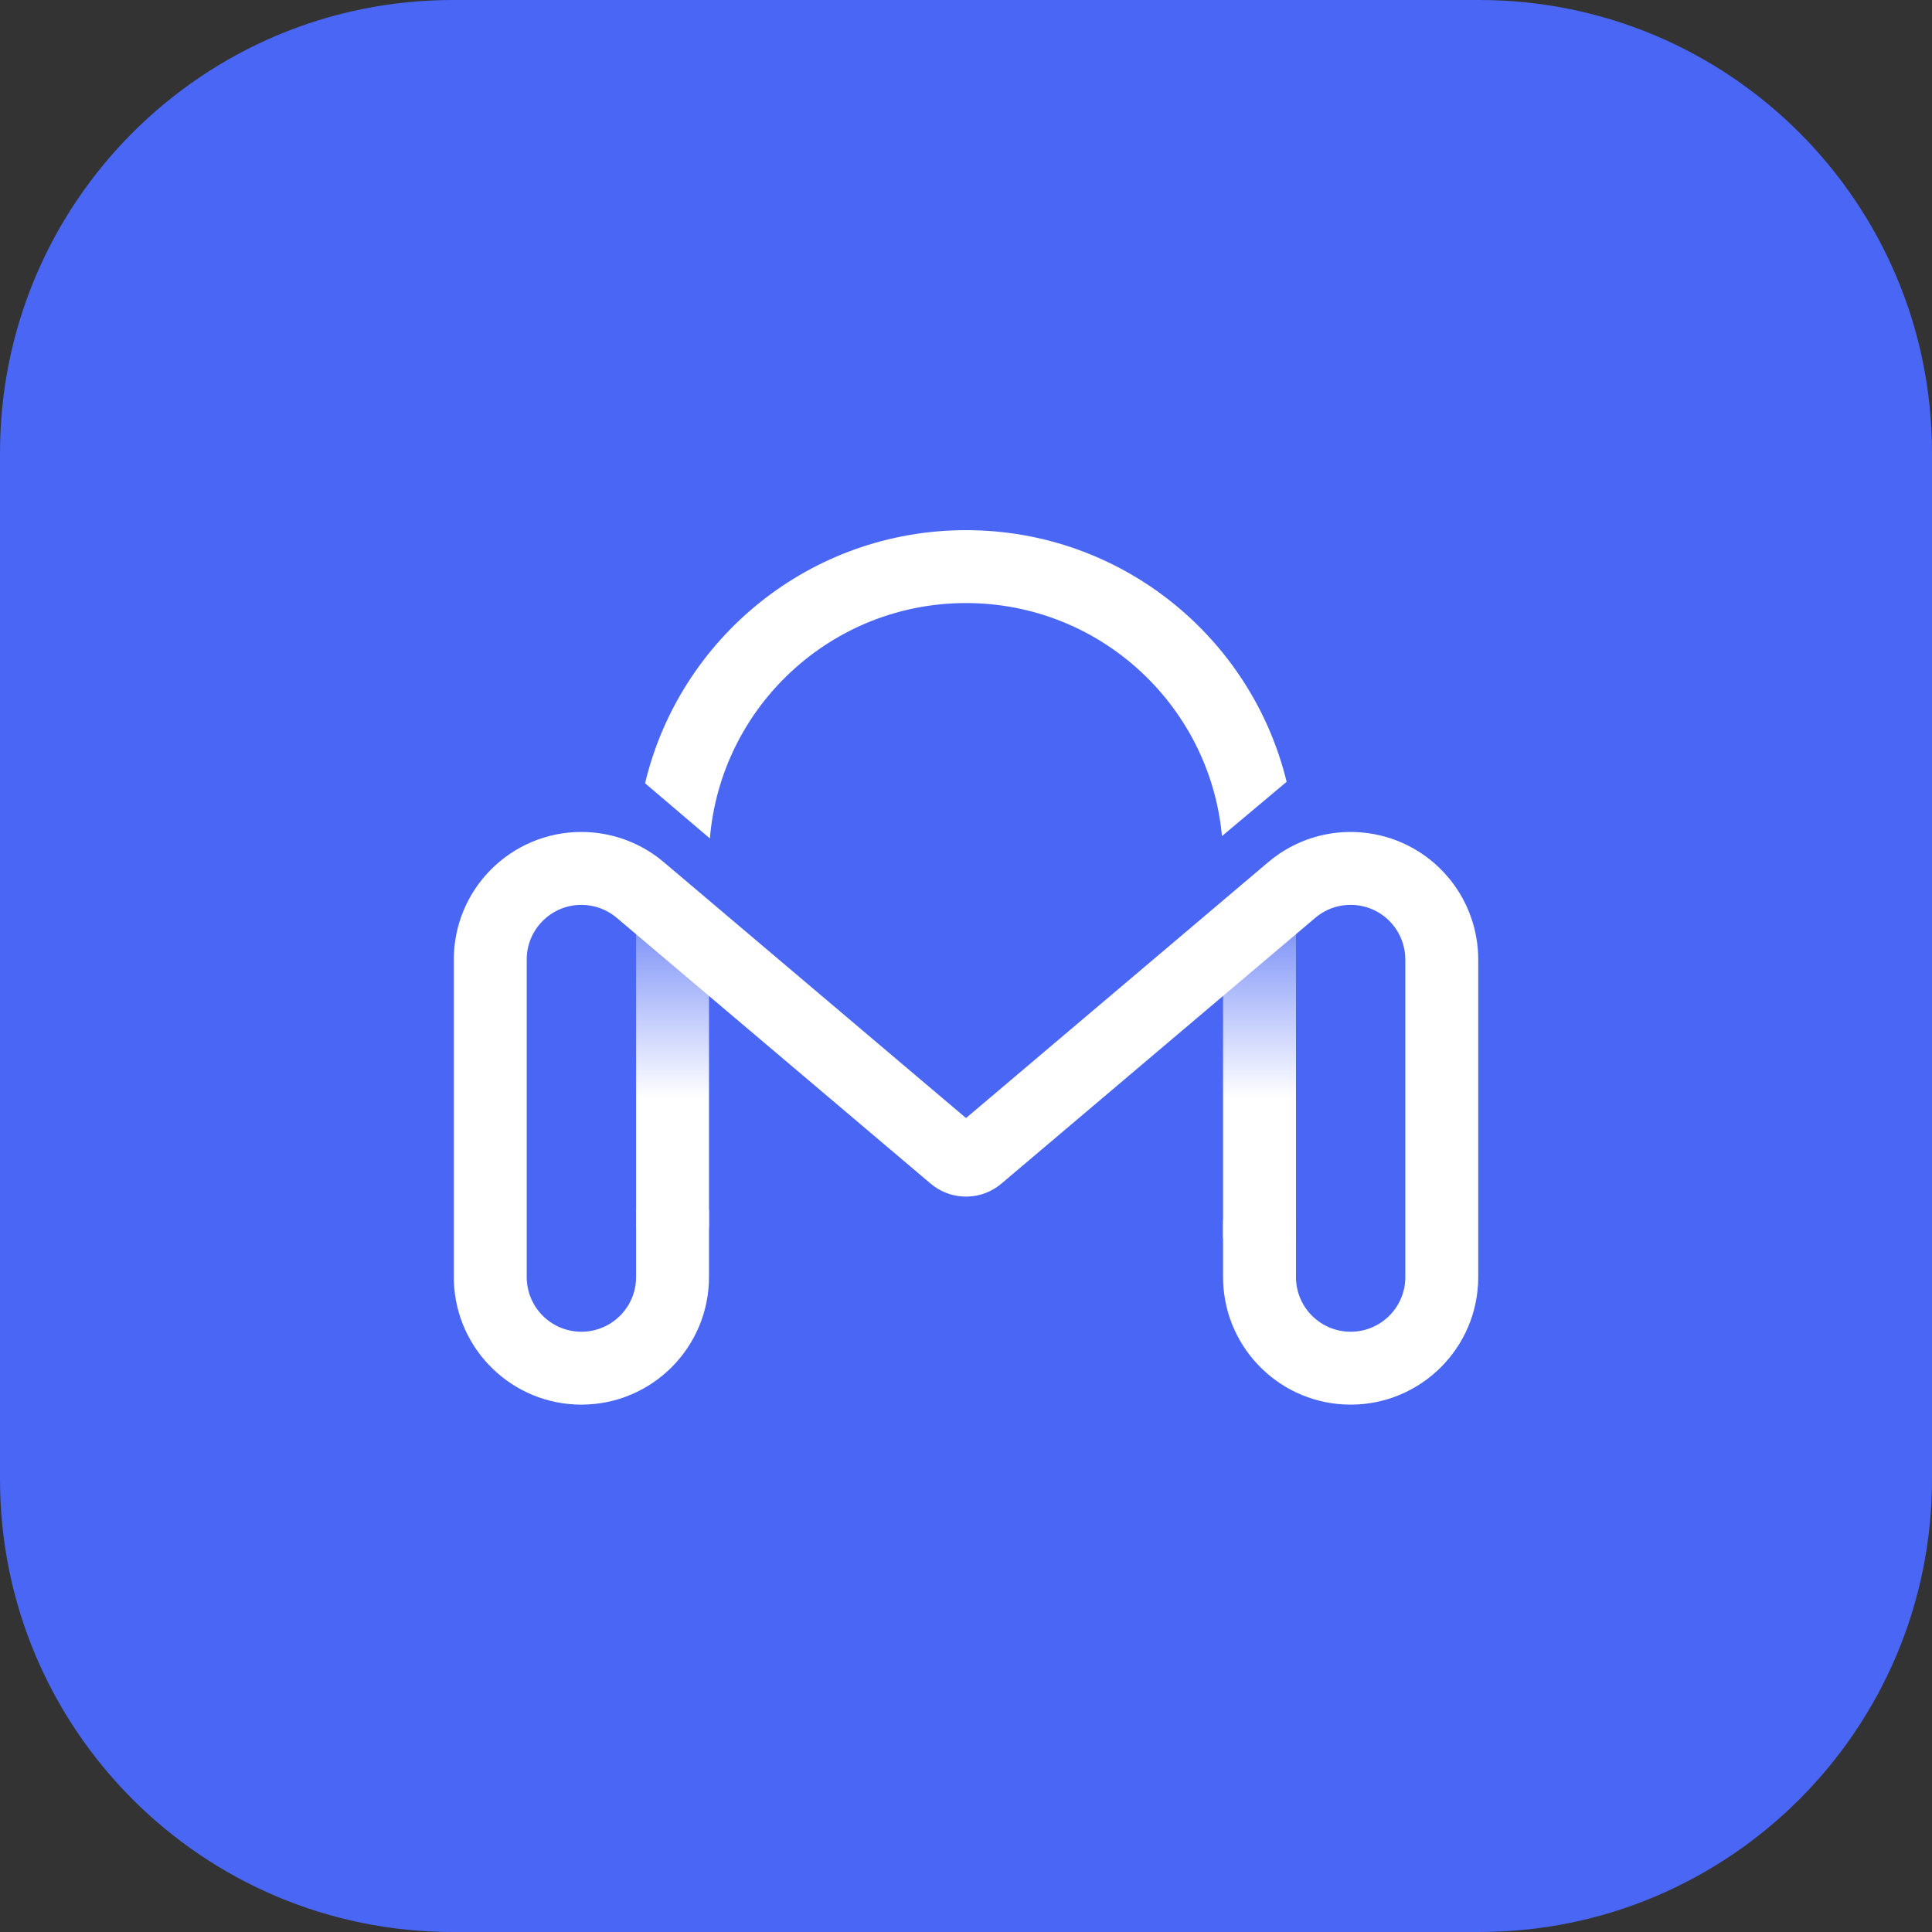<?xml version="1.0" encoding="UTF-8"?>
<svg width="200px" height="200px" viewBox="0 0 200 200" version="1.1" xmlns="http://www.w3.org/2000/svg" xmlns:xlink="http://www.w3.org/1999/xlink">
    <rect x="0" y="0" width="200" height="200" fill="#333333" stroke="none"/>
    <title>Icon/Logo/icon_logo</title>
    <defs>
        <linearGradient x1="50%" y1="0%" x2="50%" y2="100%" id="linearGradient-1">
            <stop stop-color="#FFFFFF" offset="0%"></stop>
            <stop stop-color="#FFFFFF" offset="46.349%"></stop>
            <stop stop-color="#FFFFFF" stop-opacity="0.337" offset="57.634%"></stop>
            <stop stop-color="#FFFFFF" offset="80.419%"></stop>
            <stop stop-color="#FFFFFF" offset="100%"></stop>
        </linearGradient>
    </defs>
    <g id="Icon/Logo/icon_logo" stroke="none" stroke-width="1" fill="none" fill-rule="evenodd">
        <path d="M46.875,0 L153.125,0 C179.013,0 200,20.987 200,46.875 L200,153.125 C200,179.013 179.013,200 153.125,200 L46.875,200 C20.987,200 0,179.013 0,153.125 L0,46.875 C0,20.987 20.987,0 46.875,0 Z" id="矩形备份" fill="#4966F5"></path>
        <path d="M134.153,88.41 L134.159,89.038 L134.159,128.182 L126.611,128.182 L126.611,93.842 L134.126,87.538 C134.139,87.828 134.148,88.119 134.153,88.41 Z M65.87,87.746 L73.394,94.15 L73.394,127.126 L65.846,127.126 L65.846,89.038 C65.846,88.605 65.855,88.175 65.87,87.746 Z M100.003,54.882 C116.074,54.882 129.553,65.982 133.191,80.933 L126.497,86.552 C125.243,73.022 113.86,62.429 100.003,62.429 C86.062,62.429 74.626,73.149 73.487,86.795 L66.777,81.084 C70.361,66.056 83.877,54.882 100.003,54.882 Z" id="形状" fill="url(#linearGradient-1)" fill-rule="nonzero"></path>
        <path d="M131.284,89.253 C136.851,84.539 145.185,85.23 149.898,90.797 C151.792,93.033 152.884,95.831 153.014,98.747 L153.027,99.332 L153.027,132.199 C153.027,139.494 147.113,145.407 139.819,145.407 C132.677,145.407 126.858,139.737 126.619,132.653 L126.611,132.199 L126.611,126.295 L134.159,126.295 L134.159,132.199 C134.159,135.325 136.693,137.86 139.819,137.86 C142.834,137.86 145.298,135.503 145.47,132.532 L145.479,132.199 L145.479,99.332 C145.479,97.993 145.004,96.697 144.139,95.674 C142.196,93.38 138.819,93.018 136.442,94.789 L136.161,95.012 L103.66,122.533 C101.645,124.239 98.735,124.316 96.639,122.765 L96.345,122.533 L63.844,95.012 C62.822,94.147 61.525,93.671 60.186,93.671 C57.172,93.671 54.708,96.028 54.535,98.999 L54.526,99.332 L54.526,132.199 C54.526,135.325 57.06,137.86 60.186,137.86 C63.201,137.86 65.665,135.503 65.837,132.532 L65.846,132.199 L65.846,125.24 L73.394,125.24 L73.394,132.199 C73.394,139.494 67.48,145.407 60.186,145.407 C53.044,145.407 47.226,139.737 46.986,132.653 L46.979,132.199 L46.979,99.332 C46.979,92.038 52.892,86.124 60.186,86.124 C63.116,86.124 65.957,87.099 68.266,88.885 L68.721,89.253 L100.002,115.74 L131.284,89.253 Z" id="路径" fill="#FFFFFF" fill-rule="nonzero"></path>
    </g>
</svg>